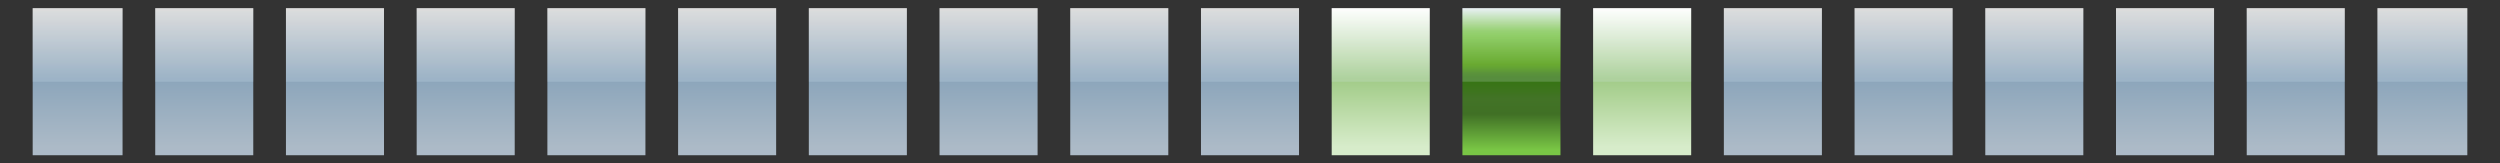 <?xml version="1.0" encoding="utf-8"?>
<!DOCTYPE svg PUBLIC "-//W3C//DTD SVG 1.1 Tiny//EN" "http://www.w3.org/Graphics/SVG/1.1/DTD/svg11-tiny.dtd">
<svg width="306" height="20" viewBox="0 0 306 20">
<rect x="0" y="0" width="306" height="20" fill="#333333" stroke="none"/>
<linearGradient id="_39" gradientUnits="userSpaceOnUse" x1="137" y1="1" x2="137" y2="18.3">
<stop stop-color="#FFFFFF" offset="0"/>
<stop stop-color="#A2C2DD" offset="0.5"/>
<stop stop-color="#CADCEC" offset="0.98"/>
</linearGradient>
<rect x="131" y="1" fill="url(#_39)" fill-opacity="0.8" width="12" height="18"/>
<rect x="115" y="1" fill="url(#_39)" fill-opacity="0.8" width="12" height="18"/>
<rect x="99" y="1" fill="url(#_39)" fill-opacity="0.8" width="12" height="18"/>
<linearGradient id="_42" gradientUnits="userSpaceOnUse" x1="185" y1="1" x2="185" y2="18.3">
<stop stop-color="#E6EEF4" offset="0"/>
<stop stop-color="#BEDFB4" offset="0.06"/>
<stop stop-color="#99D178" offset="0.12"/>
<stop stop-color="#82C853" offset="0.16"/>
<stop stop-color="#79C545" offset="0.19"/>
<stop stop-color="#4A9900" offset="0.4"/>
<stop stop-color="#459203" offset="0.42"/>
<stop stop-color="#397D0C" offset="0.46"/>
<stop stop-color="#34750F" offset="0.49"/>
<stop stop-color="#427326" offset="0.64"/>
<stop stop-color="#407025" offset="0.75"/>
<stop stop-color="#79C545" offset="1"/>
</linearGradient>
<rect x="179" y="1" fill="url(#_42)" width="12" height="18"/>
<linearGradient id="_43" gradientUnits="userSpaceOnUse" x1="169" y1="1" x2="169" y2="18.3">
<stop stop-color="#FFFFFF" offset="0"/>
<stop stop-color="#A1CB87" offset="0.5"/>
<stop stop-color="#D7ECCA" offset="0.98"/>
</linearGradient>
<rect x="163" y="1" fill="url(#_43)" width="12" height="18"/>
<rect x="147" y="1" fill="url(#_39)" fill-opacity="0.8" width="12" height="18"/>
<rect x="67" y="1" fill="url(#_39)" fill-opacity="0.8" width="12" height="18"/>
<rect x="19" y="1" fill="url(#_39)" fill-opacity="0.8" width="12" height="18"/>
<rect x="4" y="1" fill="url(#_39)" fill-opacity="0.8" width="11" height="18"/>
<rect x="35" y="1" fill="url(#_39)" fill-opacity="0.8" width="12" height="18"/>
<rect x="195" y="1" fill="url(#_43)" width="12" height="18"/>
<rect x="51" y="1" fill="url(#_39)" fill-opacity="0.8" width="12" height="18"/>
<rect x="83" y="1" fill="url(#_39)" fill-opacity="0.8" width="12" height="18"/>
<rect x="275" y="1" fill="url(#_39)" fill-opacity="0.8" width="12" height="18"/>
<rect x="227" y="1" fill="url(#_39)" fill-opacity="0.8" width="12" height="18"/>
<rect x="259" y="1" fill="url(#_39)" fill-opacity="0.8" width="12" height="18"/>
<rect x="211" y="1" fill="url(#_39)" fill-opacity="0.8" width="12" height="18"/>
<rect x="291" y="1" fill="url(#_39)" fill-opacity="0.8" width="11" height="18"/>
<rect x="243" y="1" fill="url(#_39)" fill-opacity="0.8" width="12" height="18"/>
<linearGradient id="_58" gradientUnits="userSpaceOnUse" x1="57" y1="-1.25" x2="57" y2="10">
<stop stop-color="#FFFFFF" offset="0"/>
<stop stop-color="#DEE9F3" offset="1"/>
</linearGradient>
<rect x="51" y="1" fill="url(#_58)" fill-opacity="0.2" width="12" height="9"/>
<rect x="4" y="1" fill="url(#_58)" fill-opacity="0.2" width="11" height="9"/>
<rect x="83" y="1" fill="url(#_58)" fill-opacity="0.2" width="12" height="9"/>
<rect x="67" y="1" fill="url(#_58)" fill-opacity="0.2" width="12" height="9"/>
<rect x="35" y="1" fill="url(#_58)" fill-opacity="0.2" width="12" height="9"/>
<rect x="19" y="1" fill="url(#_58)" fill-opacity="0.2" width="12" height="9"/>
<rect x="179" y="1" fill="url(#_58)" fill-opacity="0.2" width="12" height="9"/>
<rect x="243" y="1" fill="url(#_58)" fill-opacity="0.2" width="12" height="9"/>
<rect x="227" y="1" fill="url(#_58)" fill-opacity="0.2" width="12" height="9"/>
<rect x="259" y="1" fill="url(#_58)" fill-opacity="0.2" width="12" height="9"/>
<rect x="291" y="1" fill="url(#_58)" fill-opacity="0.2" width="11" height="9"/>
<rect x="211" y="1" fill="url(#_58)" fill-opacity="0.2" width="12" height="9"/>
<rect x="275" y="1" fill="url(#_58)" fill-opacity="0.2" width="12" height="9"/>
<rect x="163" y="1" fill="url(#_58)" fill-opacity="0.2" width="12" height="9"/>
<rect x="99" y="1" fill="url(#_58)" fill-opacity="0.2" width="12" height="9"/>
<rect x="147" y="1" fill="url(#_58)" fill-opacity="0.2" width="12" height="9"/>
<rect x="131" y="1" fill="url(#_58)" fill-opacity="0.2" width="12" height="9"/>
<rect x="195" y="1" fill="url(#_58)" fill-opacity="0.2" width="12" height="9"/>
<rect x="115" y="1" fill="url(#_58)" fill-opacity="0.2" width="12" height="9"/>
</svg>